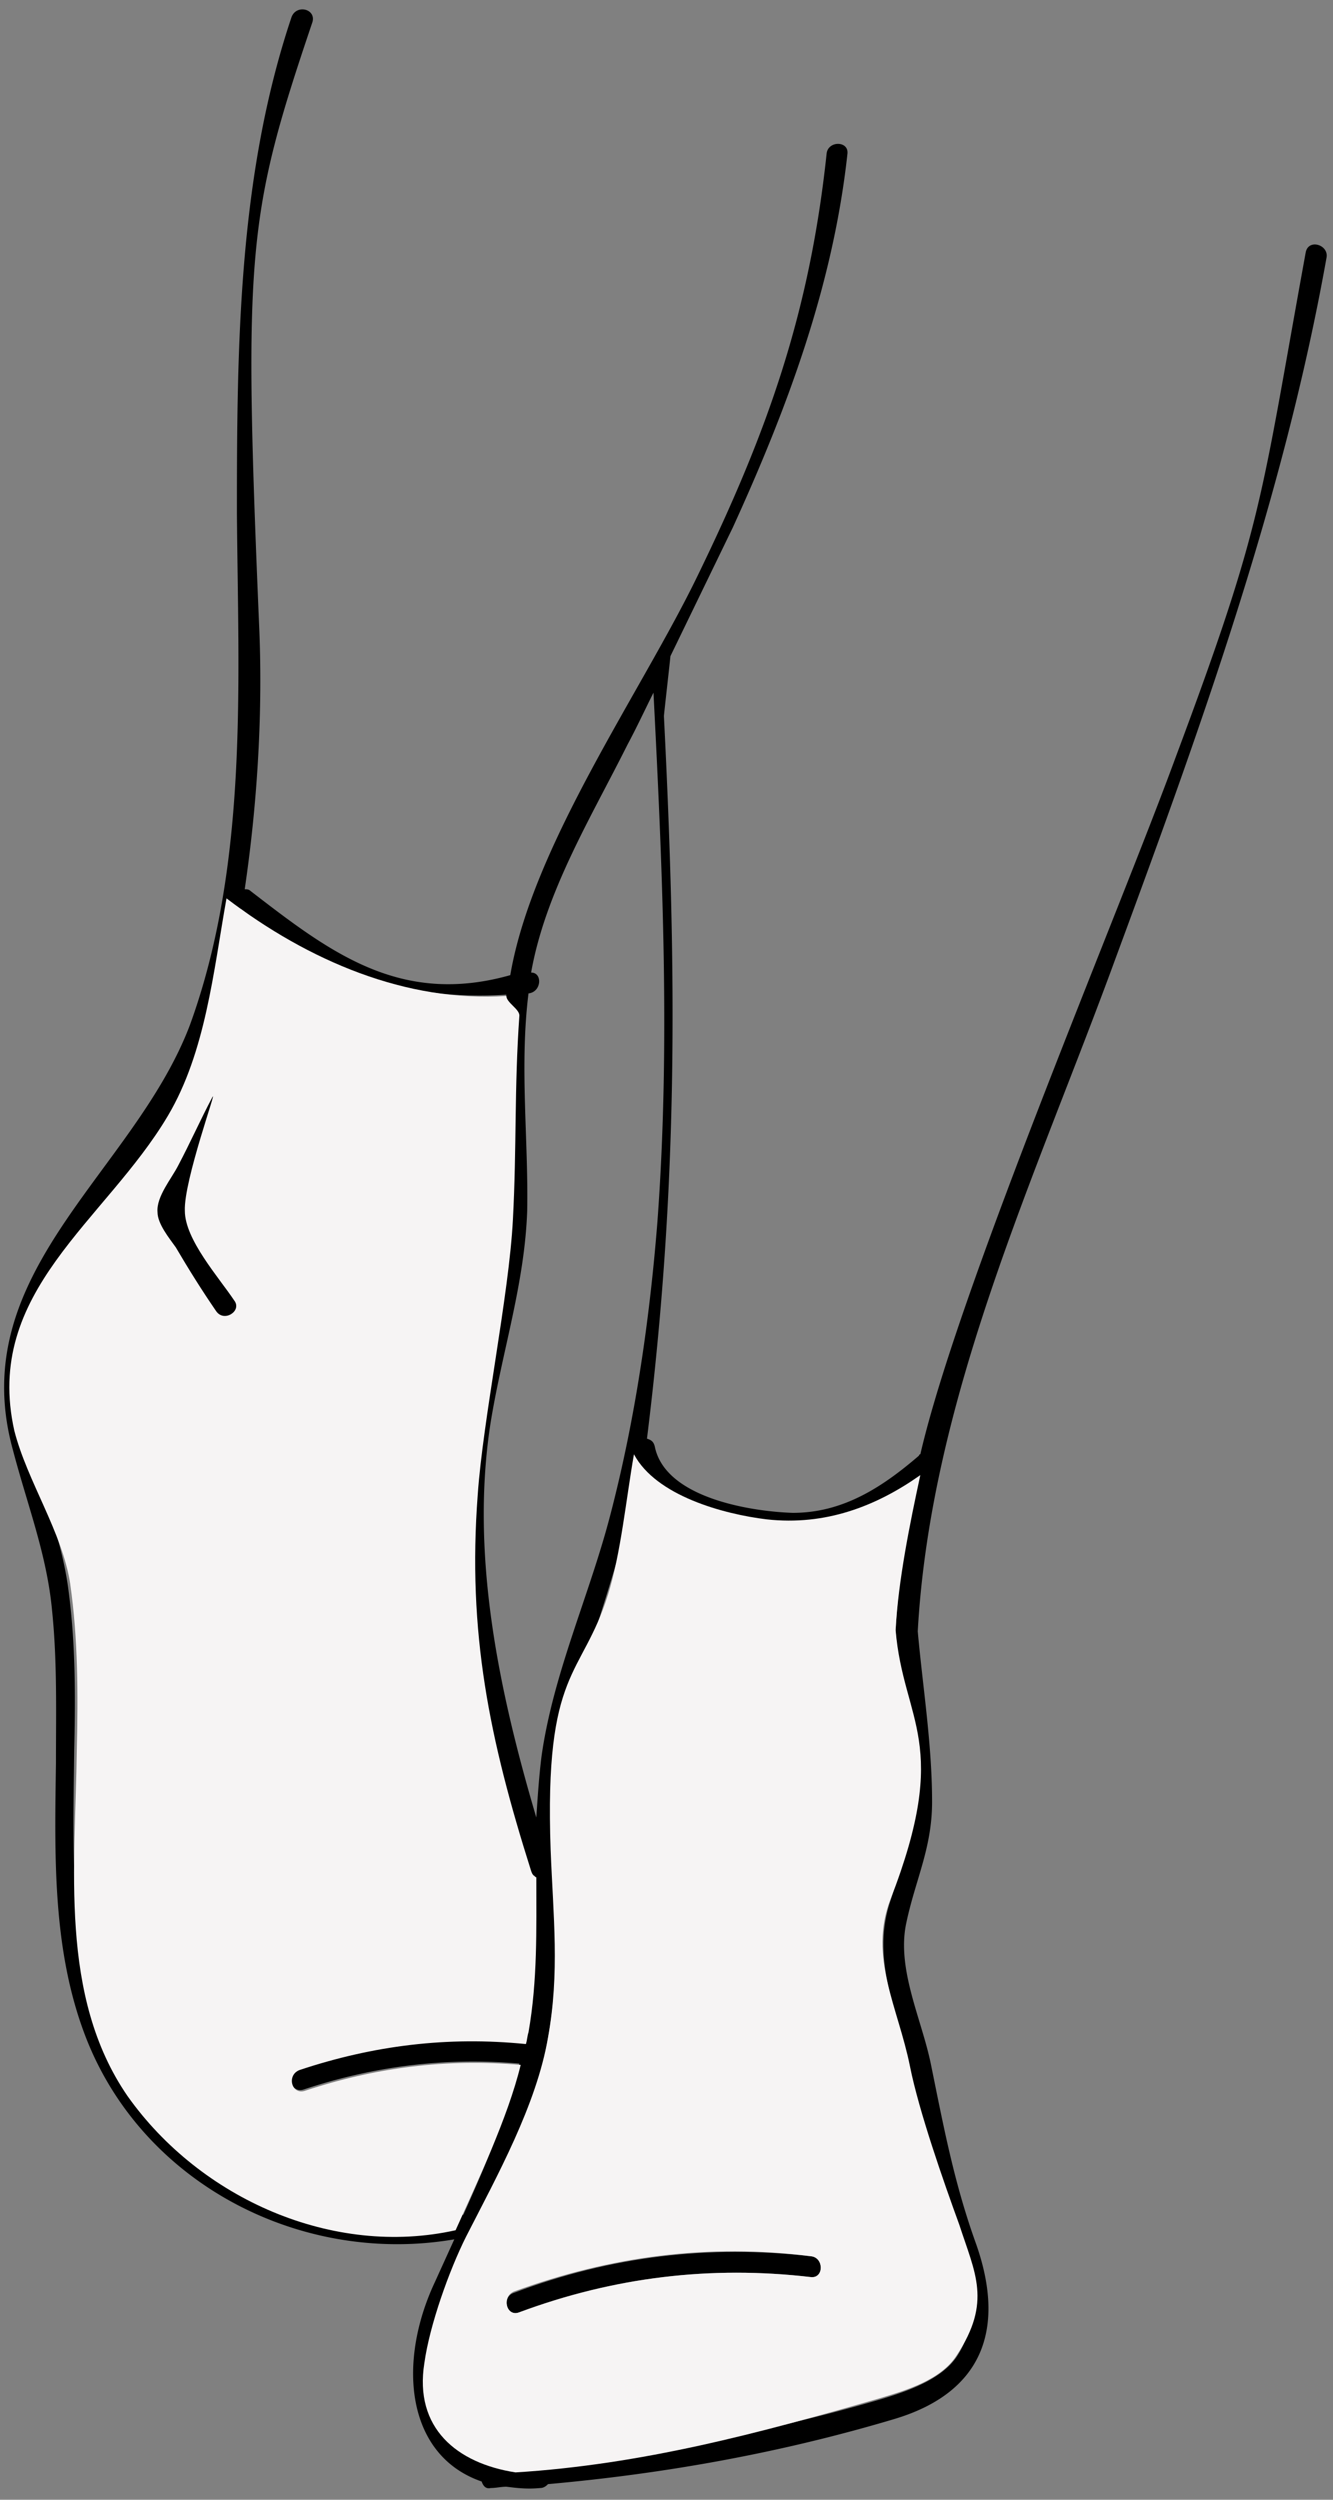 <svg xmlns="http://www.w3.org/2000/svg" width="48" height="90"><rect width="100%" height="100%" fill="#808080" stroke="none"/><g fill="none" fill-rule="evenodd"><path fill="#000" fill-rule="nonzero" d="M1.875 57.984c.188 1.828.14 3.657.14 5.485-.046 3.328-.14 6.75 1.079 9.89 2.062 5.297 7.781 8.204 13.265 7.266l-.703 1.547c-1.36 2.906-1.031 6.234 1.688 7.172.047.14.14.281.328.234.187 0 .375-.047.562-.047.375.047.75.094 1.22.047.14 0 .233-.094.28-.14 4.22-.376 8.391-1.126 12.47-2.344 3.14-.938 4.03-3.188 2.952-6.281-.797-2.204-1.172-4.22-1.64-6.516-.328-1.594-1.22-3.375-.891-5.016.328-1.594.938-2.719.938-4.406 0-2.063-.329-4.078-.516-6.14.469-8.438 4.266-16.407 7.125-24.235 3.047-8.25 6.047-16.547 7.594-25.219.093-.469-.657-.703-.75-.187-1.641 9-1.5 9.656-4.688 18.187-2.062 5.625-7.828 19.172-9.187 25.078 0 0-.047 0-.047.047-1.36 1.172-2.766 2.063-4.547 2.063-1.453-.047-4.594-.516-4.969-2.39-.047-.188-.14-.235-.281-.282 1.125-9.094 1.078-16.688.61-26.016 0-.047.234-2.11.234-2.156l2.25-4.64c1.968-4.313 3.609-8.72 4.125-13.454.047-.468-.703-.468-.75 0-.61 5.719-2.11 9.985-4.641 15.188-2.016 4.172-5.953 9.703-6.75 14.39-3.984 1.125-6.516-.843-9.375-3.047-.047-.046-.14-.046-.188-.046.47-3.188.657-6.47.516-9.563C8.766 9.047 8.906 7.734 11.25.797c.14-.469-.563-.656-.75-.188-1.922 5.72-1.969 11.86-1.969 17.86.047 6.093.422 12.61-1.687 18.422-2.016 5.343-8.157 8.906-6.375 15.328.515 1.968 1.219 3.75 1.406 5.765zm25.781-3.234c2.11.234 3.703-.14 5.297-1.266-.328 1.735-.61 3.47-.703 5.25.281 3.328.89 6.47-.188 9.703-.703 2.11.235 3.938.704 6 .328 1.594.375 3.235.937 4.829.61 1.734 2.016 3.656.75 5.578-.562.844-1.828 1.265-2.766 1.547a61.39 61.39 0 0 1-13.359 2.343c-2.11-.328-3.094-2.109-2.719-4.453.235-1.36 1.172-2.672 1.782-3.89a24.844 24.844 0 0 0 2.343-7.032c.422-2.343.375-4.687.328-7.03-.046-3.188.844-5.907 1.782-8.907.468-1.5.89-3.047 1.218-4.547.797 1.5 3.047 1.688 4.594 1.875zm-8.625-18.984c.469-.047.516-.75.094-.75.516-2.907 2.156-5.578 3.469-8.203.328-.61.61-1.22.937-1.875.328 6.375.61 12.75.14 19.078-.28 3.515-.796 7.078-1.687 10.5-.75 2.906-2.062 5.718-2.484 8.718-.094.75-.14 1.5-.188 2.203-1.359-4.593-2.39-9.515-1.64-14.25.422-2.578 1.219-4.968 1.312-7.593.047-2.578-.28-5.203.047-7.828zM6.094 40.172c1.36-2.297 2.156-4.828 2.578-7.453 2.906 2.25 5.953 3.328 9.562 3.093-.047.235-.047.47-.093.704-.188 2.625.187 5.297 0 7.922-.141 2.718-1.22 5.25-1.407 7.968-.375 5.016.844 10.172 2.344 14.907.047.14.094.187.188.234 0 1.875.047 3.703-.282 5.578-.047.14-.047.281-.093.422-2.766-.281-5.485.047-8.157.937-.468.141-.28.891.188.75 2.531-.843 5.11-1.171 7.781-.937-.469 1.922-1.219 3.656-2.015 5.437-4.36.985-9.141-.703-11.766-4.406C2.39 71.766 2.625 67.172 2.672 63c.047-2.016.047-3.984-.235-5.953-.28-1.875-1.03-3.563-1.453-5.39-1.03-5.016 2.86-7.688 5.11-11.485z"/><path fill="#000" fill-rule="nonzero" d="M18.703 83.25c3.375-1.266 6.89-1.688 10.5-1.266.469.047.469-.703 0-.75-3.656-.421-7.219 0-10.687 1.313-.47.14-.282.89.187.703z"/><path d="M17.672 51.234c-.75 4.688.281 9.657 1.64 14.25 0-.75.047-1.5.188-2.203.422-3 1.688-5.812 2.484-8.718.891-3.422 1.407-6.985 1.688-10.5.469-6.376.187-12.75-.14-19.079-.329.61-.61 1.22-.938 1.875-1.313 2.625-2.907 5.297-3.469 8.203.422.047.375.704-.094.75h-.047c-.328 2.626 0 5.25-.047 7.876 0 2.578-.843 4.968-1.265 7.546z"/><path fill="#F6F4F4" fill-rule="nonzero" d="M2.531 57.047c.281 1.969.281 3.984.235 5.953-.047 4.172-.657 8.86 1.828 12.469C7.219 79.172 12 81.28 16.406 80.297c.797-1.781 1.875-4.031 2.344-5.953-2.672-.235-5.25.094-7.781.937-.469.14-.656-.562-.188-.75 2.672-.89 5.344-1.219 8.156-.937.047-.14.047-.281.094-.422.328-1.875.282-3.703.282-5.578-.094-.047-.141-.094-.188-.235-1.5-4.734-2.297-8.578-1.922-13.546.188-2.72 1.125-7.172 1.266-9.891.14-2.625.047-4.734.234-7.36 0-.234-.469-.468-.469-.703-3.609.235-7.125-1.265-10.078-3.515-.469 2.625-.75 5.531-2.11 7.828C3.797 43.969-.608 46.5.517 51.516c.468 1.828 1.734 3.656 2.015 5.53z"/><path fill="#F6F4F4" fill-rule="nonzero" d="M21.89 57.422c-.937 3-2.296 2.625-2.062 9.187.094 2.391.328 4.407-.094 6.75-.422 2.438-1.828 4.97-2.953 7.172-.61 1.219-1.312 3.188-1.5 4.547-.375 2.344 1.172 3.61 3.281 3.938 4.547-.282 8.766-1.407 13.125-2.672.938-.281 2.204-.656 2.766-1.547 1.266-1.922.656-2.953.094-4.688-.563-1.546-1.453-4.078-1.781-5.718-.422-2.11-1.5-3.938-.703-6 2.203-5.672.468-6.375.187-9.704.094-1.78.516-3.843.89-5.578-1.593 1.125-3.421 1.828-5.53 1.594-1.547-.187-3.985-.844-4.782-2.344-.281 1.594-.469 3.563-.937 5.063zm7.313 23.812c.469.047.469.797 0 .75-3.61-.421-7.078 0-10.5 1.266-.469.188-.656-.563-.187-.75 3.468-1.266 6.984-1.734 10.687-1.266z"/><path fill="#000" fill-rule="nonzero" d="M7.64 39.516c-.421.797-.796 1.64-1.218 2.437-.234.469-.797 1.125-.75 1.688 0 .422.422.937.656 1.265.469.797.938 1.547 1.453 2.297.282.422.938 0 .657-.375-.563-.844-1.782-2.203-1.782-3.234-.047-1.078 1.219-4.547.985-4.078z"/></g></svg>